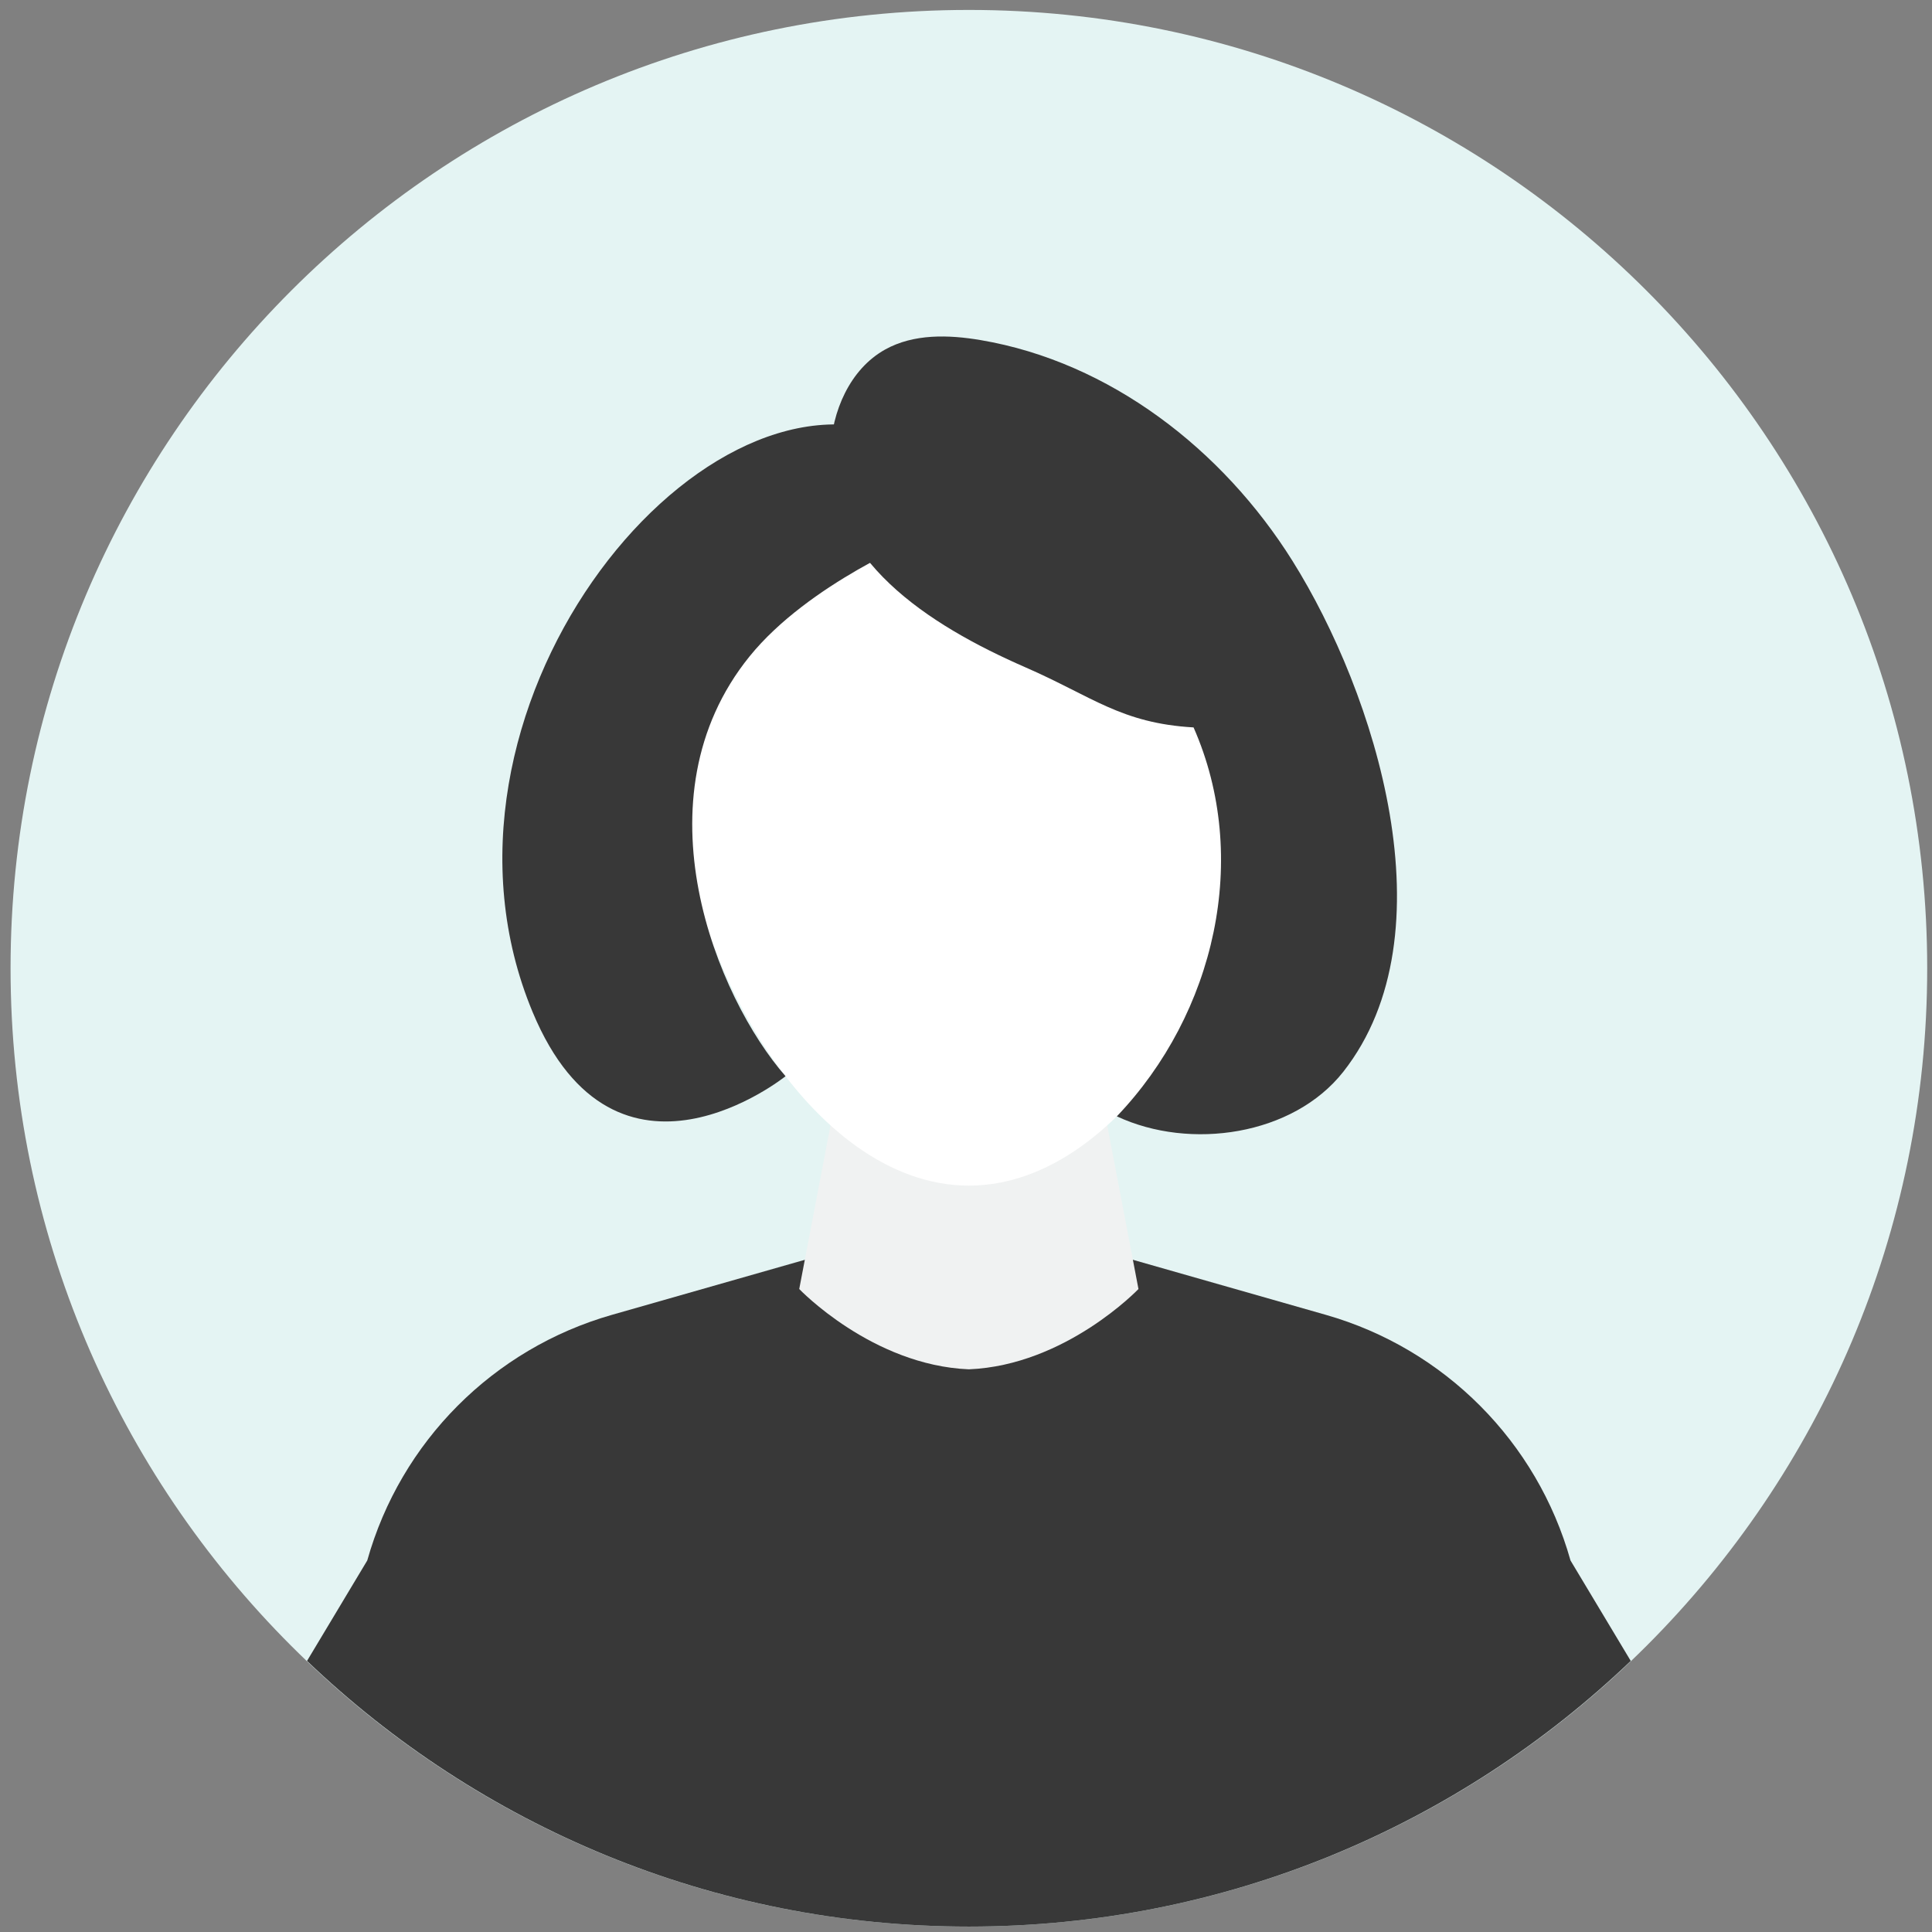 <svg width="120" height="120" viewBox="0 0 120 120" fill="none" xmlns="http://www.w3.org/2000/svg">
<rect x="0" y="0" width="120" height="120" fill="#808080" stroke="none"/>
<path d="M60.179 119.663C93.053 119.663 119.702 93.013 119.702 60.14C119.702 27.266 93.053 0.617 60.179 0.617C27.306 0.617 0.656 27.266 0.656 60.14C0.656 93.013 27.306 119.663 60.179 119.663Z" fill="#E4F4F3"/>
<path d="M97.547 96.924C95.472 89.545 89.719 83.77 82.348 81.667L68.751 77.787H60.179H51.607L38.01 81.667C30.639 83.77 24.886 89.545 22.811 96.924L19.07 103.163C29.756 113.377 44.229 119.663 60.18 119.663C76.13 119.663 90.603 113.377 101.289 103.163L97.547 96.924Z" fill="#383838"/>
<path d="M68.189 66.846H60.178H52.167L49.642 80.063C49.642 80.063 54.162 84.801 60.177 85.051C66.192 84.802 70.712 80.063 70.712 80.063L68.189 66.846Z" fill="#F0F2F2"/>
<path d="M78.099 48.3C78.099 59.133 70.076 73.641 60.178 73.641C50.281 73.641 42.257 59.133 42.257 48.3C42.257 37.468 50.28 28.686 60.178 28.686C70.076 28.684 78.099 37.468 78.099 48.3Z" fill="white"/>
<path d="M44.527 49.813C44.442 51.93 43.182 54.719 41.769 54.662C40.356 54.605 39.325 51.724 39.41 49.607C39.495 47.49 40.71 45.82 42.123 45.877C43.536 45.933 44.613 47.695 44.527 49.813Z" fill="white"/>
<path d="M80.618 49.624C80.689 51.742 79.639 54.617 78.227 54.664C76.814 54.712 75.572 51.916 75.499 49.797C75.427 47.679 76.516 45.925 77.928 45.877C79.341 45.828 80.546 47.507 80.618 49.624Z" fill="white"/>
<path d="M63.711 41.458C67.842 43.26 69.634 44.923 74.134 45.181C77.7 53.264 75.47 62.949 69.369 69.338C73.929 71.472 80.324 70.525 83.436 66.567C90.182 57.986 85.426 43.053 80.275 34.833C75.949 27.929 68.946 22.489 60.914 21.125C58.918 20.786 56.757 20.723 54.987 21.704C52.784 22.927 51.663 25.556 51.571 28.074C51.327 34.729 57.627 38.804 63.711 41.458Z" fill="#383838"/>
<path d="M57.239 33.405C57.239 33.405 50.221 36.238 46.554 40.773C39.411 49.607 44.533 61.983 48.791 66.845C48.791 66.845 38.27 75.31 33.083 62.864C25.345 44.3 43.187 22.036 55.66 27.089C70.897 33.262 57.239 33.405 57.239 33.405Z" fill="#383838"/>
</svg>
